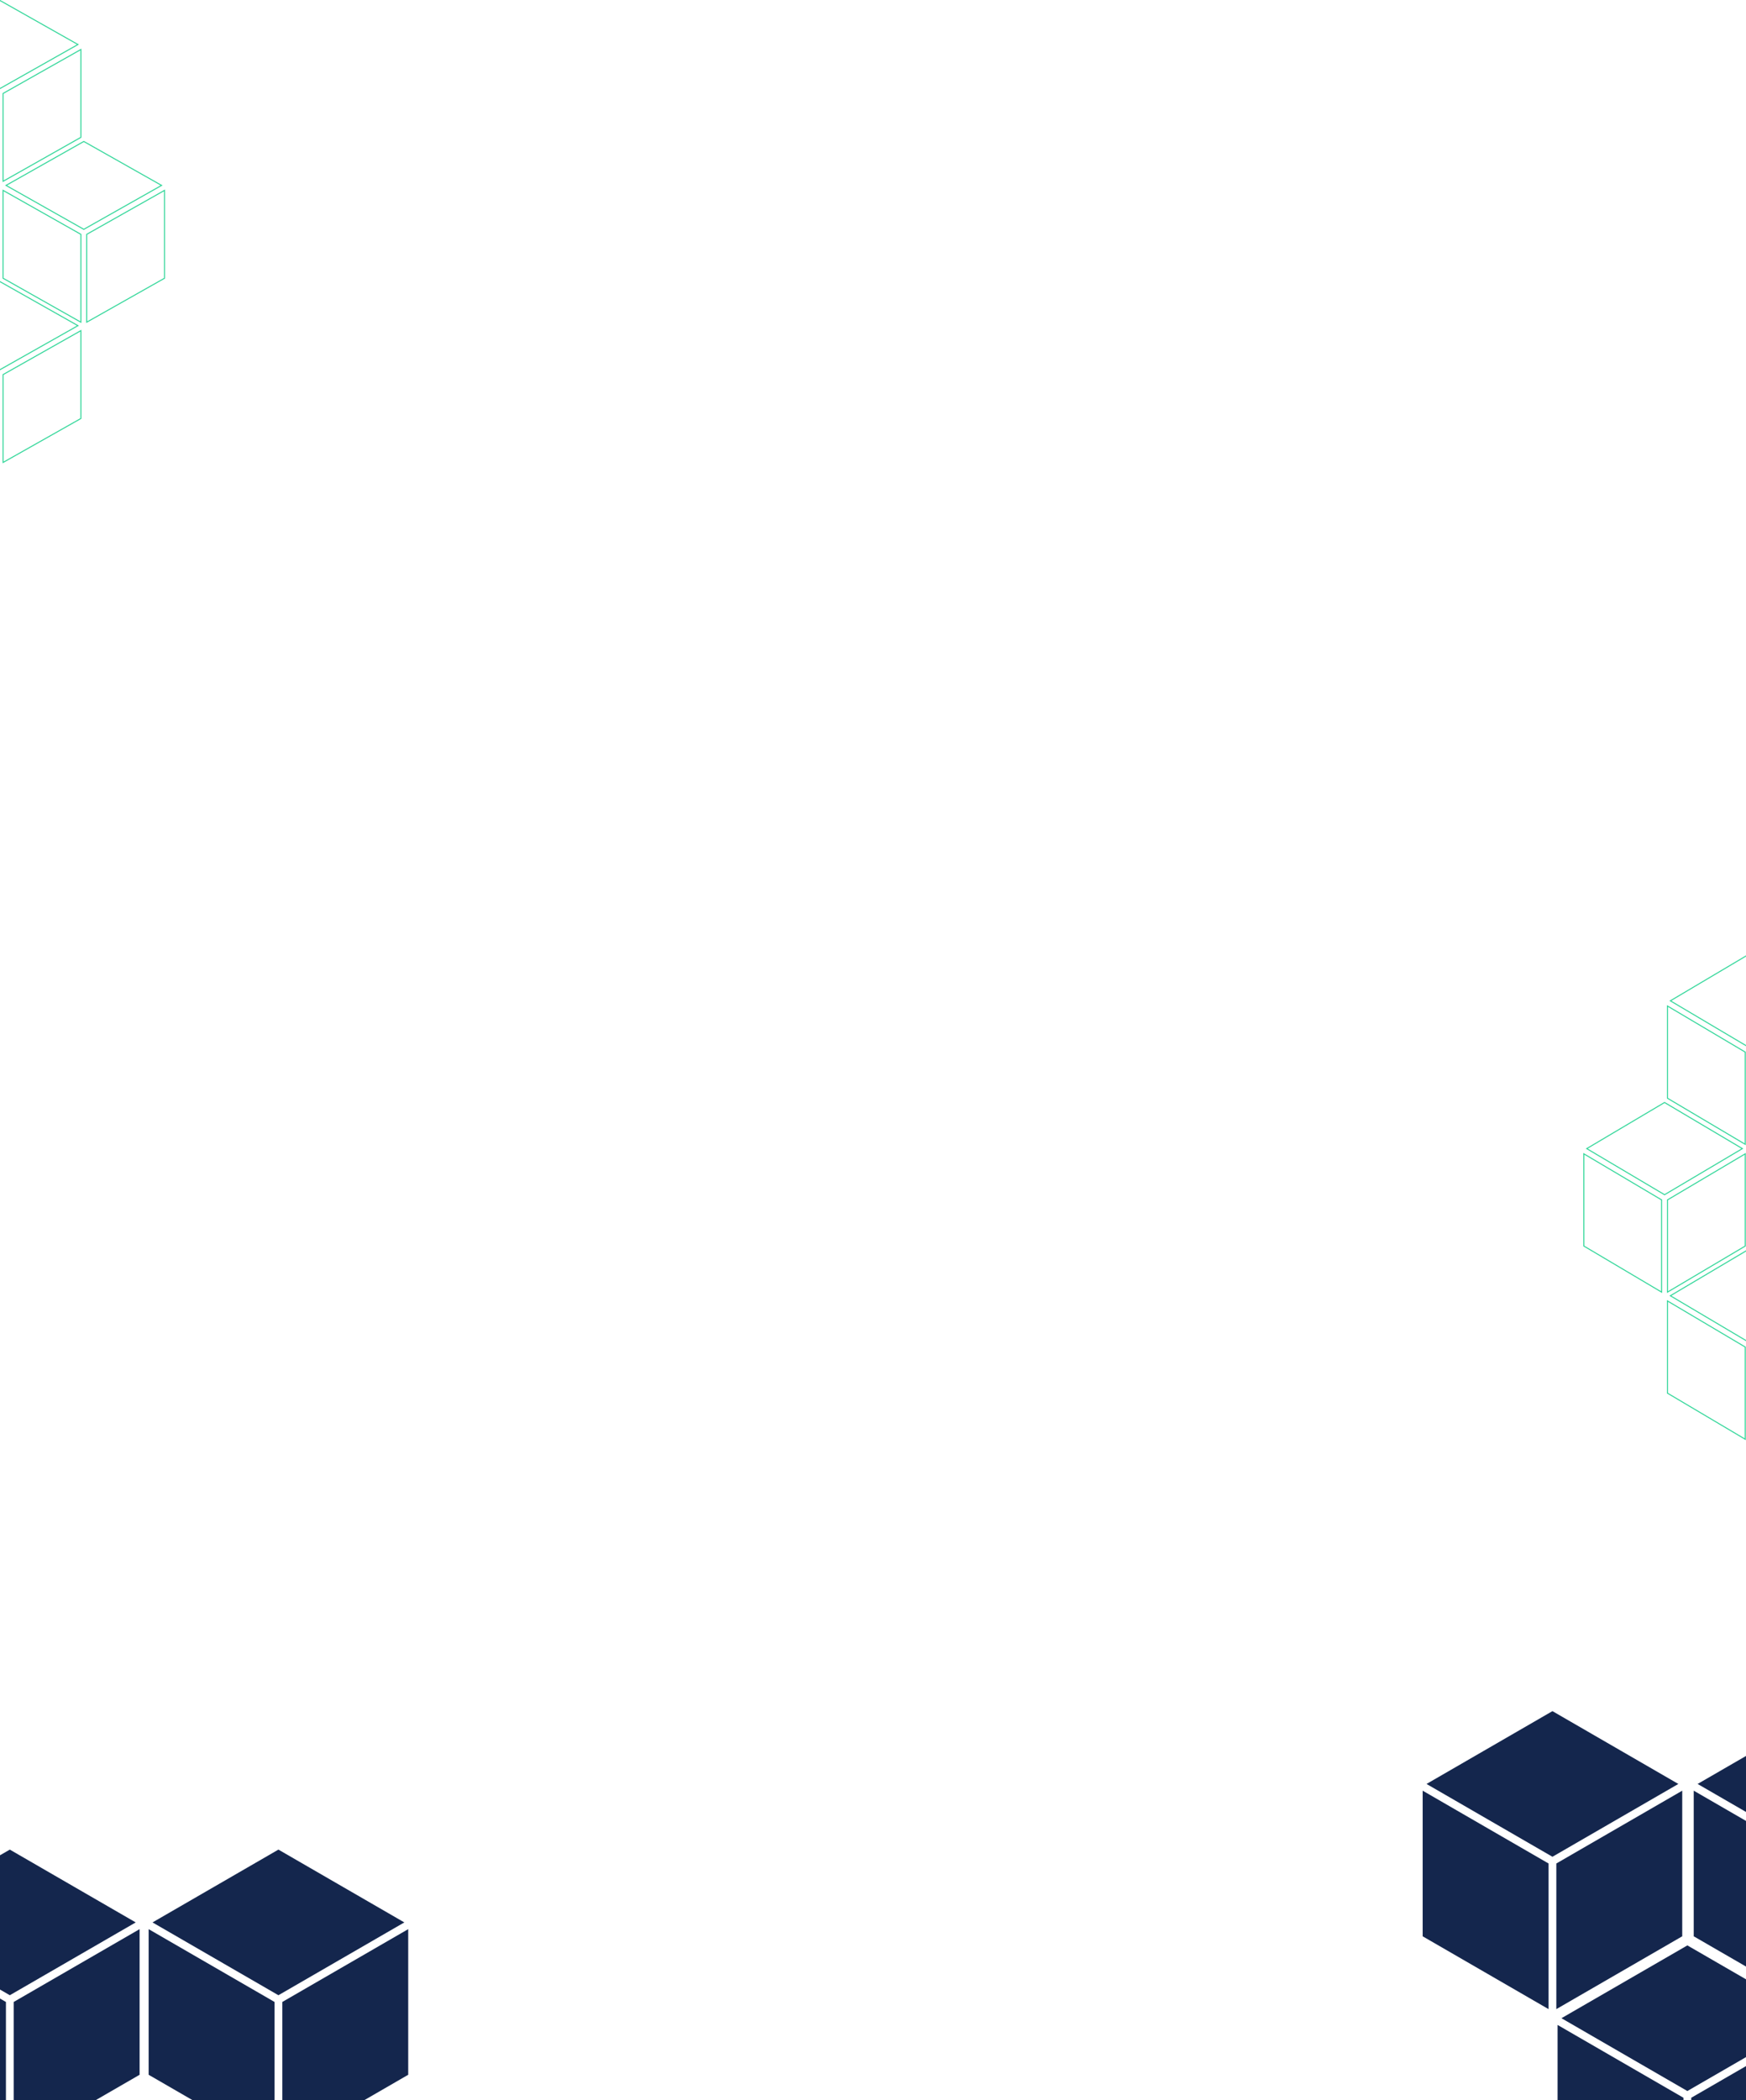 <svg width="1728" height="2078" viewBox="0 0 1728 2078" fill="none" xmlns="http://www.w3.org/2000/svg">
<path d="M-78.709 1931.85L-118.735 1908.7V2052.79L-117.272 2053.63L5.869 2124.84V2053.63V1980.75L-78.709 1931.85Z" fill="#14264D"/>
<path d="M116.413 1912.39L134.319 1902.05L9.715 1830L-114.889 1902.05L9.715 1974.09L116.413 1912.39Z" fill="#14264D"/>
<path d="M70.618 1947.75L13.549 1980.75V2053.63V2124.84L136.702 2053.63L138.153 2052.79V1908.7L70.618 1947.75Z" fill="#14264D"/>
<path d="M187.138 1931.85L147.112 1908.7V2052.79L148.563 2053.63L271.716 2124.84V2053.63V1980.75L187.138 1931.85Z" fill="#14264D"/>
<path d="M382.26 1912.39L400.154 1902.05L275.55 1830L150.946 1902.05L275.55 1974.09L382.26 1912.39Z" fill="#14264D"/>
<path d="M336.464 1947.75L279.396 1980.75V2053.63V2124.84L402.537 2053.63L404 2052.79V1908.7L336.464 1947.75Z" fill="#14264D"/>
<g clip-path="url(#clip0_651_382)">
<path d="M1581.55 2026.63L1541.53 2003.49V2147.58L1542.98 2148.42L1666.13 2219.63V2148.42V2075.54L1581.55 2026.63Z" fill="#14264D"/>
<path d="M1776.68 2007.18L1794.57 1996.82L1669.97 1924.79L1545.36 1996.82L1669.97 2068.87L1776.68 2007.18Z" fill="#14264D"/>
<path d="M1730.88 2042.54L1673.81 2075.54V2148.42V2219.63L1796.95 2148.42L1798.42 2147.58V2003.49L1730.88 2042.54Z" fill="#14264D"/>
<path d="M1448.03 1794.85L1408 1771.7V1915.79L1409.45 1916.63L1532.6 1987.84V1916.63V1843.75L1448.03 1794.85Z" fill="#14264D"/>
<path d="M1643.15 1775.39L1661.04 1765.05L1536.44 1693L1411.83 1765.05L1536.44 1837.09L1643.15 1775.39Z" fill="#14264D"/>
<path d="M1597.35 1810.75L1540.28 1843.75V1916.63V1987.84L1663.43 1916.63L1664.89 1915.79V1771.7L1597.35 1810.75Z" fill="#14264D"/>
<path d="M1716.29 1794.85L1676.27 1771.7V1915.79L1677.73 1916.63L1800.87 1987.84V1916.63V1843.75L1716.29 1794.85Z" fill="#14264D"/>
<path d="M1911.41 1775.39L1929.32 1765.05L1804.72 1693L1680.11 1765.05L1804.72 1837.09L1911.41 1775.39Z" fill="#14264D"/>
</g>
<path d="M1727.26 1132.2L1650.95 1086.99L1650.94 1086.99L1650.28 1086.59V995.355L1674.57 1009.74L1674.57 1009.74L1727.26 1040.96V1087.42V1132.2Z" stroke="#2DD697"/>
<path d="M1730.16 944.581L1807.16 990.203L1796.68 996.414L1730.16 1035.82L1653.16 990.203L1730.16 944.581Z" stroke="#2DD697"/>
<path d="M1644.48 1278.43L1568.17 1233.22L1568.17 1233.22L1567.5 1232.82V1141.59L1591.79 1155.97L1591.8 1155.97L1644.48 1187.19V1233.65V1278.43Z" stroke="#2DD697"/>
<path d="M1647.39 1090.81L1724.39 1136.44L1713.91 1142.65L1647.39 1182.05L1570.39 1136.44L1647.39 1090.81Z" stroke="#2DD697"/>
<path d="M1727.27 1141.59V1232.82L1726.61 1233.22L1726.61 1233.22L1650.29 1278.43V1233.65V1187.19L1685.76 1166.18L1685.5 1165.75L1685.76 1166.18L1727.27 1141.59Z" stroke="#2DD697"/>
<path d="M1727.26 1424.01L1650.95 1378.8L1650.94 1378.8L1650.28 1378.41V1287.17L1674.57 1301.56L1674.57 1301.56L1727.26 1332.78V1379.23V1424.01Z" stroke="#2DD697"/>
<path d="M1730.16 1236.4L1807.16 1282.02L1796.68 1288.23L1730.16 1327.64L1653.16 1282.02L1730.16 1236.4Z" stroke="#2DD697"/>
<path d="M0.164 0.574L77.129 44.042L66.694 49.937L0.164 87.502L-76.801 44.042L0.164 0.574Z" stroke="#2DD697"/>
<path d="M38.525 72.419L38.301 72.023L38.525 72.419L80.046 48.973V135.902L79.392 136.272L79.391 136.272L3.064 179.371V136.707V92.443L38.525 72.419Z" stroke="#2DD697"/>
<path d="M80.032 318.763L3.711 275.664L3.711 275.664L3.05 275.292V188.365L27.354 202.084L27.354 202.084L80.032 231.835V276.099V318.763Z" stroke="#2DD697"/>
<path d="M82.939 139.966L159.903 183.434L149.468 189.328L82.939 226.894L5.974 183.434L82.939 139.966Z" stroke="#2DD697"/>
<path d="M121.3 211.811L121.076 211.415L121.3 211.811L162.82 188.365V275.293L162.167 275.664L162.166 275.664L85.839 318.763V276.099V231.835L121.3 211.811Z" stroke="#2DD697"/>
<path d="M0.164 278.741L77.129 322.209L66.694 328.104L0.164 365.67L-76.801 322.209L0.164 278.741Z" stroke="#2DD697"/>
<path d="M38.525 350.587L38.301 350.19L38.525 350.587L80.046 327.14V414.069L79.392 414.439L79.391 414.44L3.064 457.538V414.875V370.61L38.525 350.587Z" stroke="#2DD697"/>
<defs>
<clipPath id="clip0_651_382">
<rect width="791" height="758" fill="white" transform="translate(1408 1693)"/>
</clipPath>
</defs>
</svg>
